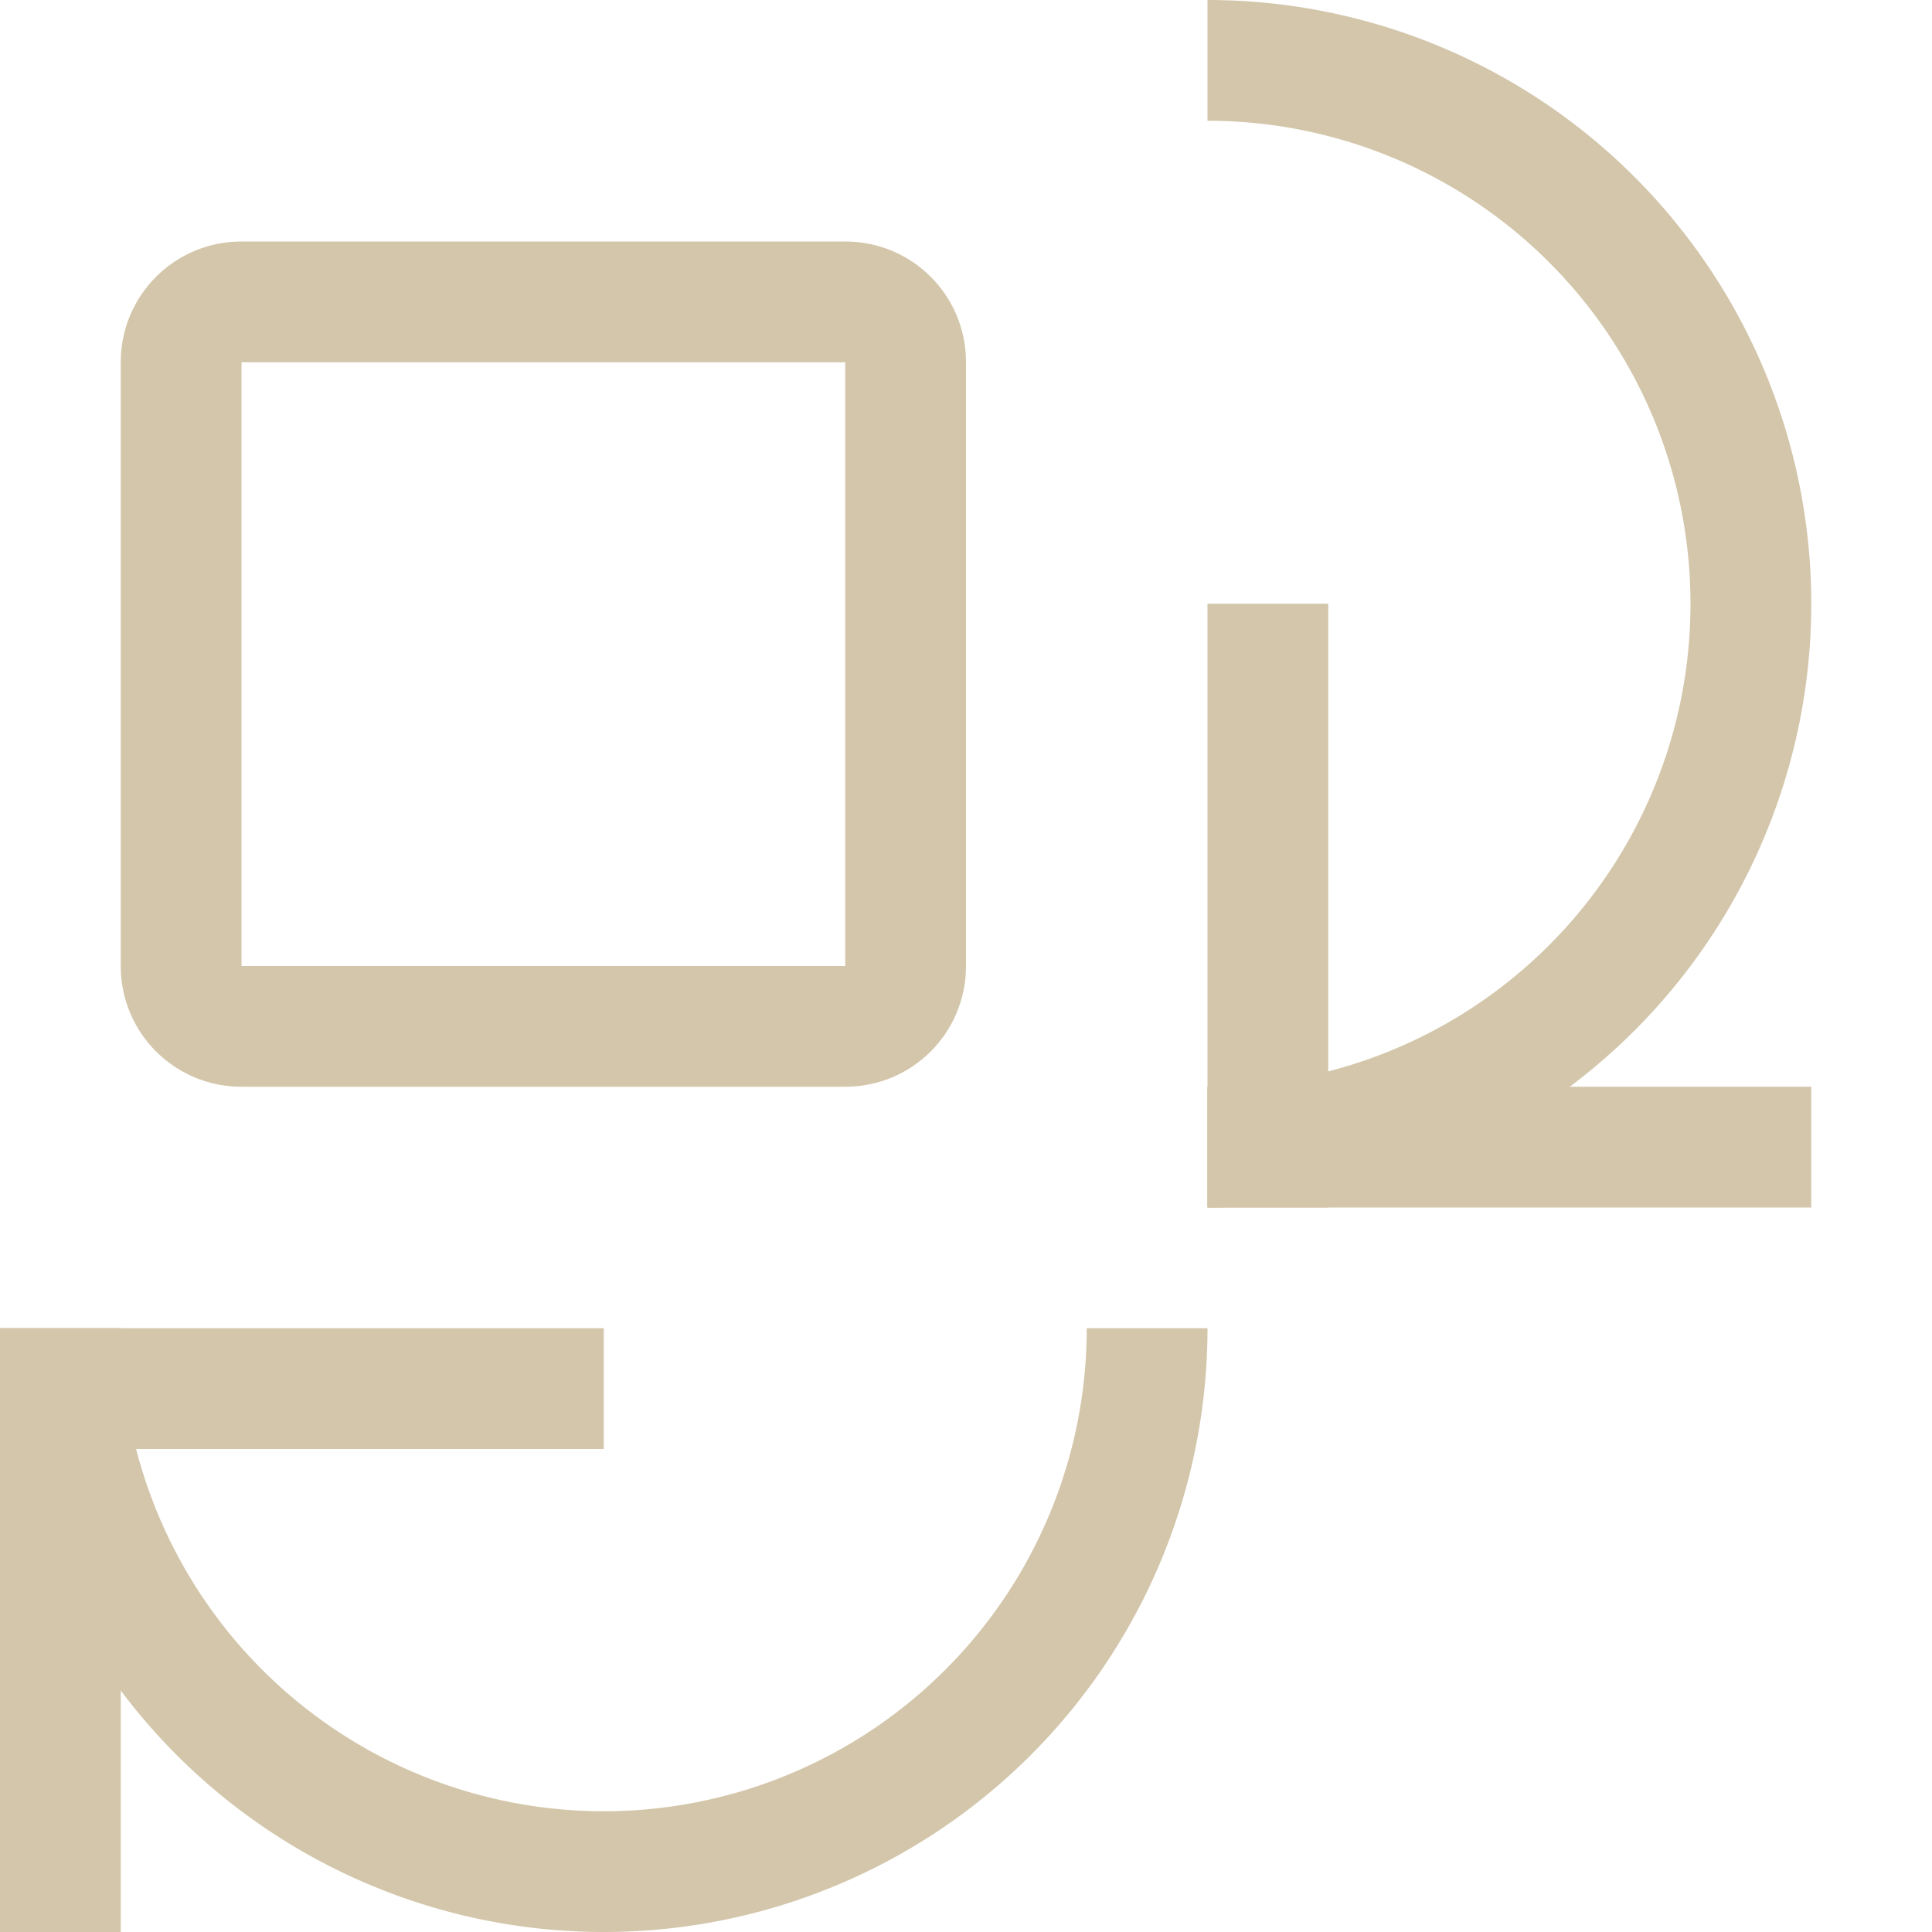 <svg xmlns="http://www.w3.org/2000/svg" width="16" height="16"><path d="M1 3c0-.554.446-1 1-1h5c.554 0 1 .446 1 1v5c0 .554-.446 1-1 1H2c-.554 0-1-.446-1-1Zm1 0v5h5V3Z" style="fill:#D3C6AA;fill-rule:evenodd;stroke-linecap:square;stop-color:#000"/><path d="M10 5h1v5h-1z" style="opacity:1;fill:#D3C6AA;fill-rule:evenodd;stroke-linecap:square;stop-color:#000"/><path d="M10 9h5v1h-5z" style="opacity:1;fill:#D3C6AA;fill-rule:evenodd;stroke-linecap:square;stop-color:#000"/><path d="M10 0v1a4 4 0 0 1 4 4 4 4 0 0 1-4 4v1a5 5 0 0 0 5-5 5 5 0 0 0-5-5z" style="opacity:1;fill:#D3C6AA;fill-rule:evenodd;stroke-linecap:square;stop-color:#000"/><path d="M11-5h1v5h-1z" style="opacity:1;fill:#D3C6AA;fill-rule:evenodd;stroke-linecap:square;stop-color:#000" transform="rotate(90)"/><path d="M11-1h5v1h-5z" style="opacity:1;fill:#D3C6AA;fill-rule:evenodd;stroke-linecap:square;stop-color:#000" transform="rotate(90)"/><path d="M10 11H9a4 4 0 0 1-4 4 4 4 0 0 1-4-4H0a5 5 0 0 0 5 5 5 5 0 0 0 5-5z" style="opacity:1;fill:#D3C6AA;fill-rule:evenodd;stroke-linecap:square;stop-color:#000"/></svg>